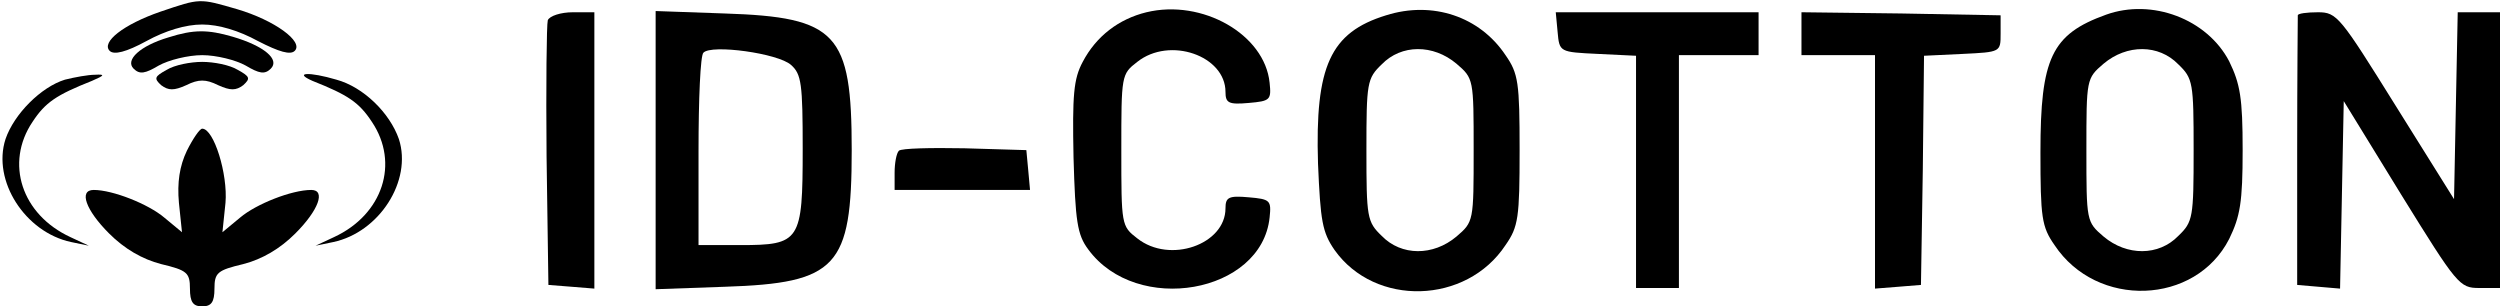 <?xml version="1.0" standalone="no"?>
<!DOCTYPE svg PUBLIC "-//W3C//DTD SVG 20010904//EN"
 "http://www.w3.org/TR/2001/REC-SVG-20010904/DTD/svg10.dtd">
<svg version="1.0" xmlns="http://www.w3.org/2000/svg"
 width="408pt" height="50pt" viewBox="0 0 408 50"
 preserveAspectRatio="xMidYMid meet">

<g transform="translate(0,50) scale(0.1,-0.1)"
fill="#000000" stroke="none">
<path d="M262 481 c-61 -21 -97 -50 -83 -64 7 -7 27 -2 60 16 31 17 64 27 91
27 27 0 60 -10 91 -27 35 -18 53 -23 60 -16 15 15 -33 50 -94 68 -62 18 -60
18 -125 -4z"/>
<path d="M1871 480 c-45 -11 -82 -39 -104 -81 -15 -28 -17 -54 -15 -156 3
-104 6 -126 24 -150 79 -108 283 -72 296 52 3 28 1 30 -34 33 -33 3 -38 0 -38
-18 0 -59 -91 -91 -144 -49 -26 20 -26 22 -26 144 0 122 0 124 26 144 53 42
144 10 144 -49 0 -18 5 -21 38 -18 35 3 37 5 34 33 -8 79 -110 137 -201 115z"/>
<path d="M2262 475 c-91 -28 -116 -83 -111 -242 4 -94 7 -112 27 -141 66 -93
215 -89 279 8 21 30 23 45 23 155 0 110 -2 125 -23 155 -42 63 -119 89 -195
65z m115 -79 c28 -24 28 -25 28 -141 0 -116 0 -117 -28 -141 -38 -32 -90 -32
-122 1 -24 23 -25 30 -25 140 0 110 1 117 25 140 32 33 84 33 122 1z"/>
<path d="M3437 476 c-89 -32 -107 -71 -107 -224 0 -107 2 -122 23 -152 69
-104 230 -98 285 10 18 37 22 60 22 145 0 85 -4 108 -22 145 -36 69 -126 103
-201 76z m118 -81 c24 -23 25 -30 25 -140 0 -110 -1 -117 -25 -140 -32 -33
-84 -33 -122 -1 -28 24 -28 25 -28 141 0 116 0 117 28 141 38 32 90 32 122 -1z"/>
<path d="M894 467 c-2 -7 -3 -107 -2 -222 l3 -210 38 -3 37 -3 0 225 0 226
-35 0 c-20 0 -38 -6 -41 -13z"/>
<path d="M1070 255 l0 -227 113 4 c183 6 207 32 207 223 0 191 -24 217 -207
223 l-113 4 0 -227z m221 139 c17 -15 19 -31 19 -137 0 -151 -4 -157 -102
-157 l-68 0 0 153 c0 85 3 157 8 161 13 14 122 -1 143 -20z"/>
<path d="M2542 448 c3 -33 3 -33 66 -36 l62 -3 0 -189 0 -190 35 0 35 0 0 190
0 190 65 0 65 0 0 35 0 35 -166 0 -165 0 3 -32z"/>
<path d="M2940 445 l0 -35 60 0 60 0 0 -191 0 -190 38 3 37 3 3 187 2 187 63
3 c62 3 62 3 62 33 l0 30 -162 3 -163 2 0 -35z"/>
<path d="M3750 475 c0 -3 -1 -103 -1 -222 l0 -218 35 -3 35 -3 3 153 3 153 94
-153 c91 -147 95 -152 127 -152 l34 0 0 225 0 225 -35 0 -34 0 -3 -152 -3
-153 -95 152 c-91 146 -96 153 -127 153 -18 0 -33 -2 -33 -5z"/>
<path d="M275 439 c-47 -14 -71 -37 -57 -51 10 -10 19 -8 41 5 16 9 48 17 71
17 23 0 55 -8 71 -17 22 -13 31 -15 41 -5 15 15 -11 37 -62 52 -41 12 -64 12
-105 -1z"/>
<path d="M272 386 c-20 -11 -21 -14 -9 -25 12 -9 21 -9 41 0 20 10 32 10 52 0
20 -9 29 -9 41 0 12 11 11 14 -9 25 -13 8 -39 13 -58 13 -19 0 -45 -5 -58 -13z"/>
<path d="M106 370 c-39 -12 -83 -56 -97 -97 -22 -68 32 -152 107 -168 l29 -6
-30 14 c-80 37 -107 121 -62 188 21 32 39 44 97 67 21 9 22 11 5 10 -11 0 -33
-4 -49 -8z"/>
<path d="M510 368 c58 -23 76 -35 97 -67 45 -67 18 -151 -62 -188 l-30 -14 29
6 c75 16 129 100 107 168 -15 43 -58 85 -102 97 -44 13 -71 12 -39 -2z"/>
<path d="M305 254 c-12 -25 -16 -52 -13 -85 l5 -48 -29 24 c-26 22 -84 45
-115 45 -25 0 -13 -33 25 -71 25 -25 54 -42 85 -50 42 -10 47 -14 47 -40 0
-22 5 -29 20 -29 15 0 20 7 20 29 0 26 5 30 47 40 31 8 60 25 85 50 38 38 50
71 26 71 -32 0 -90 -23 -116 -45 l-29 -24 5 48 c4 47 -19 121 -38 121 -4 0
-15 -16 -25 -36z"/>
<path d="M1467 254 c-4 -4 -7 -20 -7 -36 l0 -28 111 0 110 0 -3 33 -3 32 -101
3 c-55 1 -103 0 -107 -4z"/>
</g>
</svg>
